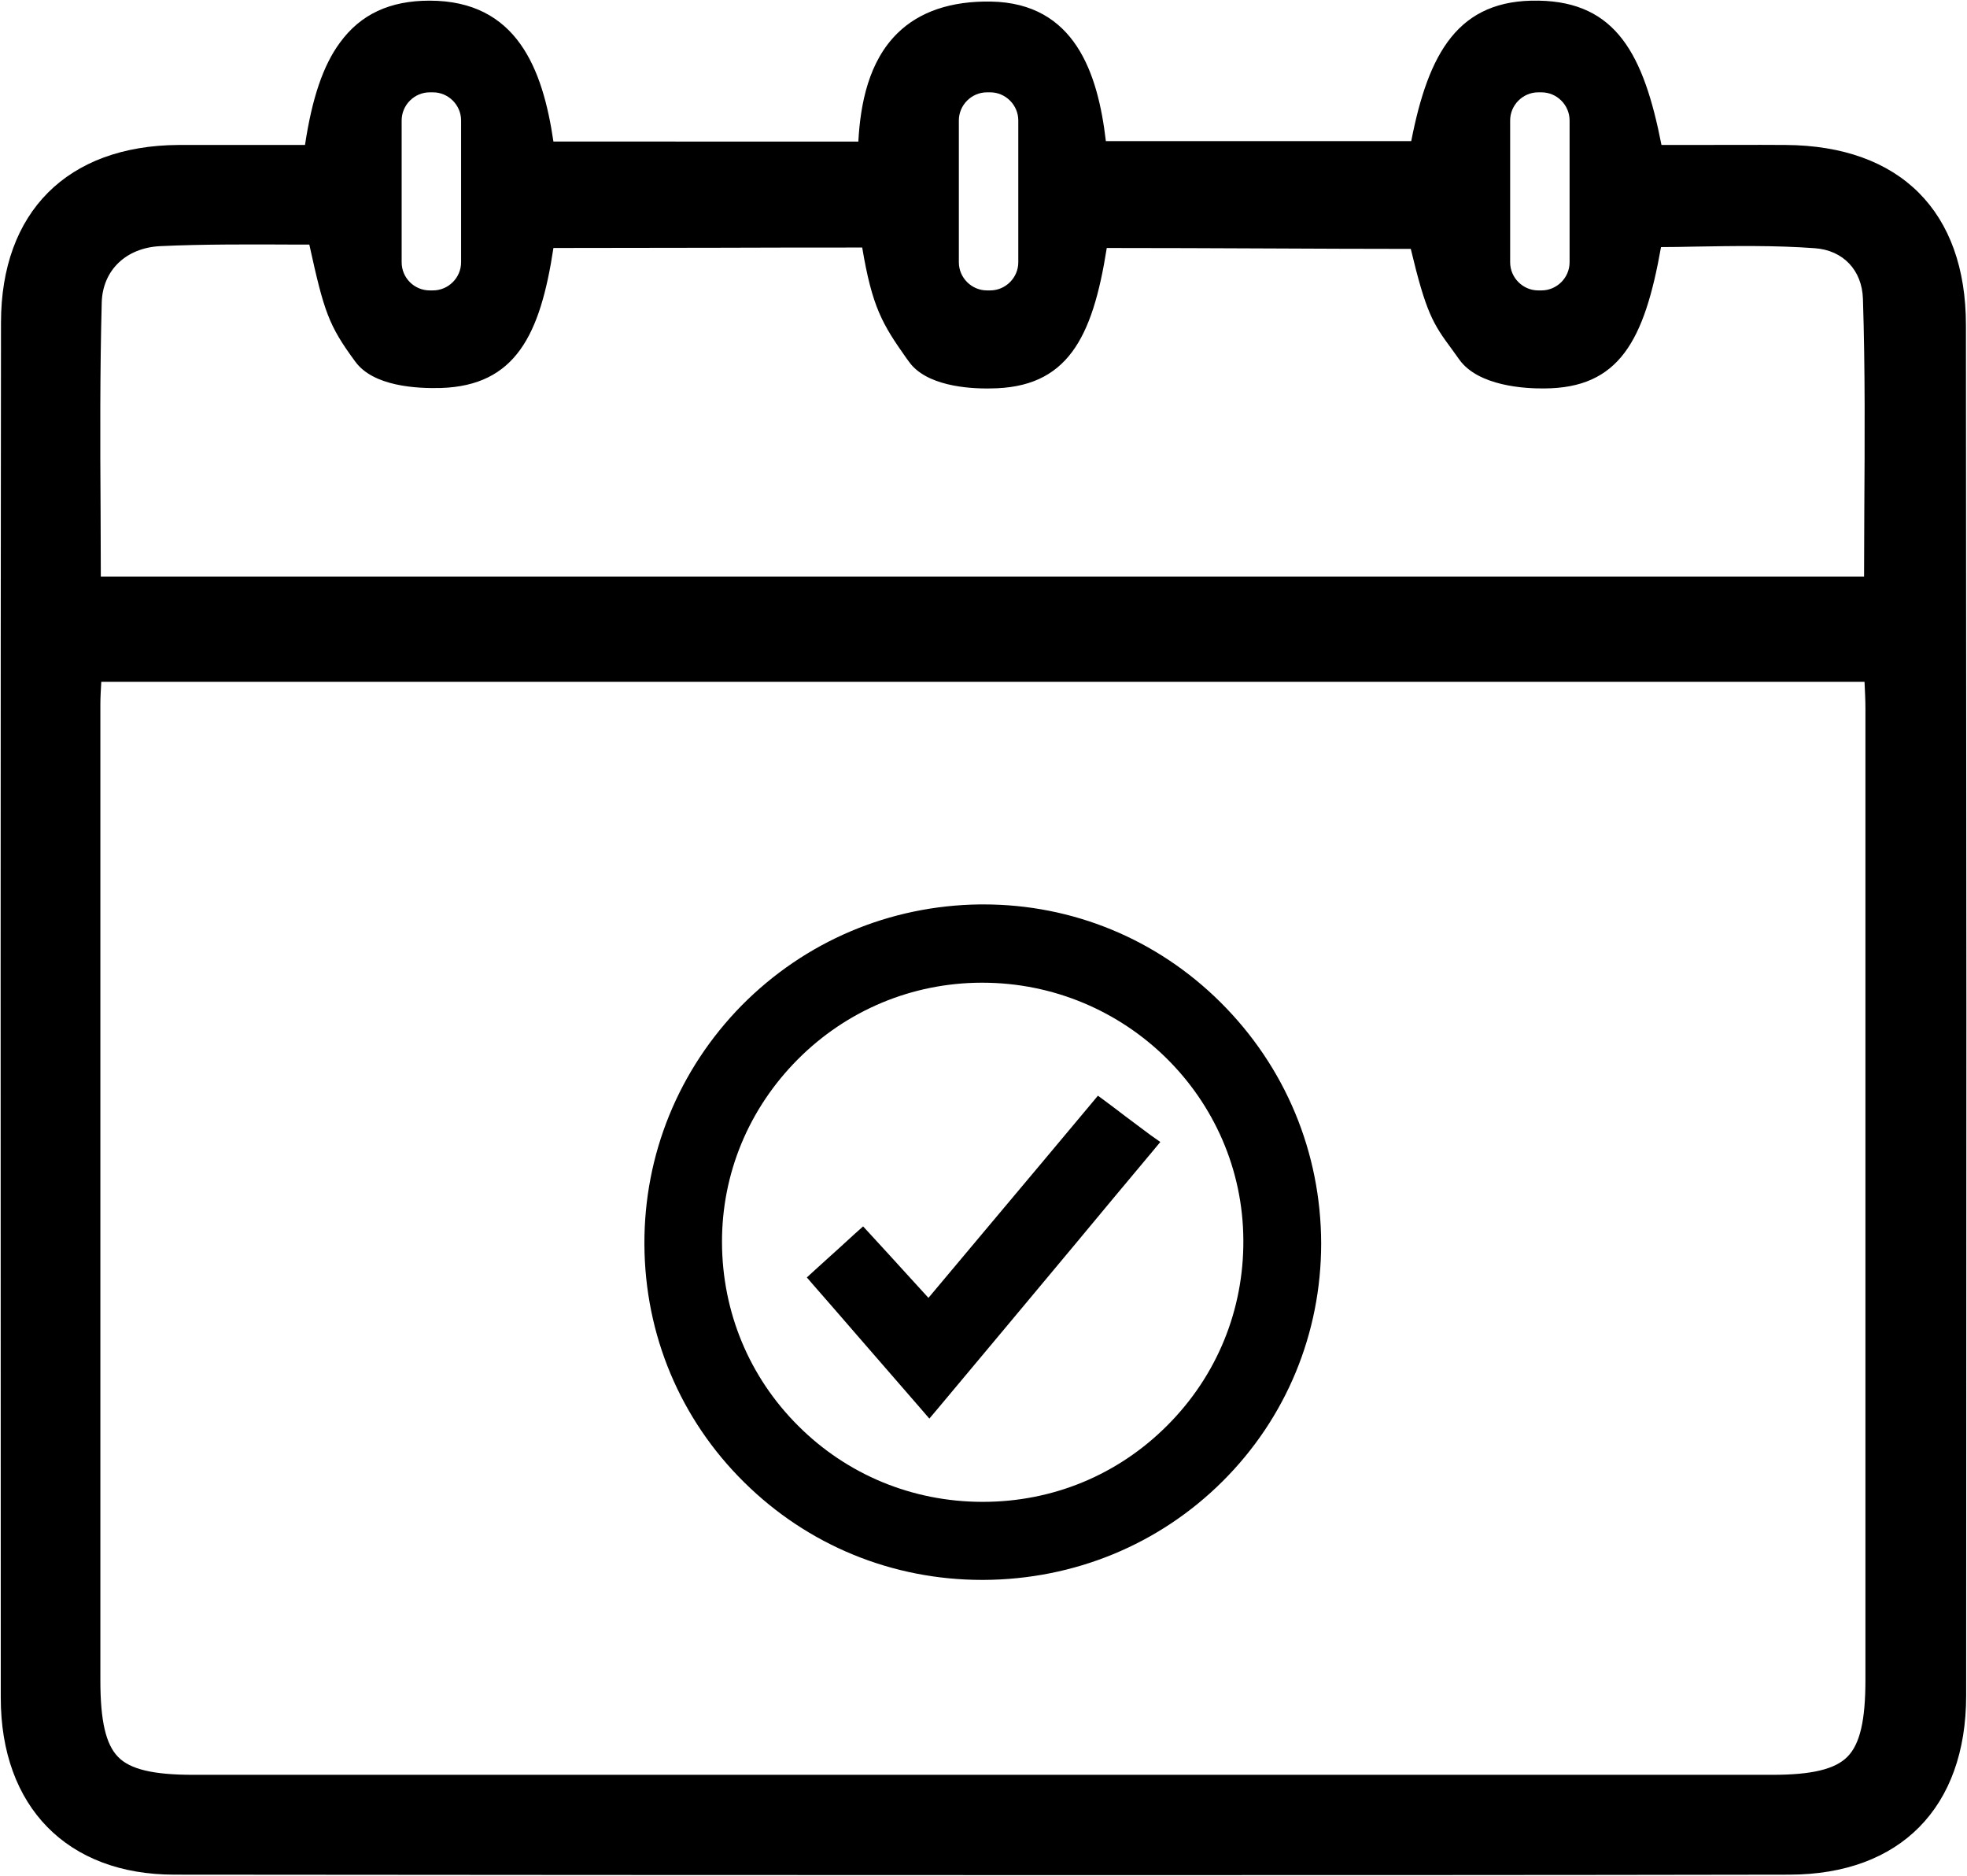 <svg xmlns="http://www.w3.org/2000/svg" xmlns:xlink="http://www.w3.org/1999/xlink" version="1.1" id="Capa_1" x="0px" y="0px" style="enable-background:new 0 0 1200 1200;" xml:space="preserve" viewBox="166.76 187.11 867.01 826.66">

<g>
	<path class="st0" d="M1033.3,330.4c0-50.1-29-79.1-79.5-79.4c-14.1-0.1-28.5,0-42.3,0c-4.1,0-8.3,0-12.4,0   c-7.8-39.9-20-63-54.1-63.6c-35.5-0.7-48.6,23-56.2,61.9H654.2c-3.5-30-13.7-60.8-50.6-61.5c-17.6-0.3-31.5,4.4-41.2,13.9   c-12.7,12.4-16.4,31-17.3,47.8H410.7c-4.7-32-16.1-62.1-54.6-62.1c-17.5,0-30.4,6-39.5,18.5c-7.4,10-12.3,24.5-15.4,45.1   c-4.5,0-9,0-13.5,0c-14.6,0-28.4,0-42.3,0c-49,0.3-78.2,29.6-78.2,78.3c-0.2,181.2-0.2,379.4-0.1,606c0,48.1,29.3,78,76.5,78   c119.6,0.1,251.6,0.2,389.2,0.2c105.3,0,213.9,0,322.8-0.2c48.7-0.1,77.8-29.6,77.8-78.9c0-100.2,0.1-201.1,0.1-302   S1033.3,430.6,1033.3,330.4z M832.4,240.2c0-6.8,5.6-12.4,12.4-12.4h1.4c6.8,0,12.4,5.6,12.4,12.4v62.5c0,6.8-5.6,12.4-12.4,12.4   h-1.4c-6.8,0-12.4-5.6-12.4-12.4V240.2z M589.4,240.2c0-6.8,5.6-12.4,12.4-12.4h1.4c6.8,0,12.4,5.6,12.4,12.4v62.5   c0,6.8-5.6,12.4-12.4,12.4h-1.4c-6.8,0-12.4-5.6-12.4-12.4V240.2z M343.8,240.2c0-6.8,5.6-12.4,12.4-12.4h1.4   c6.8,0,12.4,5.6,12.4,12.4v62.5c0,6.8-5.6,12.4-12.4,12.4h-1.4c-6.9,0-12.4-5.6-12.4-12.4V240.2z M211.6,320.4L211.6,320.4   c0.4-14.1,10.6-24,25.6-24.8c18.3-0.9,41.3-0.8,59.8-0.7c2.1,0,4.1,0,6.1,0c6.5,29.6,8.5,35.6,20.2,51.5c7.9,11,27.1,12,37.9,11.7   c32.8-1.1,43.7-23.4,49.5-61.7c23.3,0,48-0.1,71.9-0.1c22.8-0.1,44.4-0.1,64.2-0.1c4.4,26.3,8.9,33.8,19.5,48.8l1.1,1.5   c7.4,10.5,25.7,12,35.9,11.8c33.8-0.2,45-21.9,51.3-61.9c23,0,46.9,0.1,70,0.2c22.5,0.1,43.9,0.2,64,0.2c6.7,28,9.7,32.9,18.1,44.2   c1,1.4,2.1,2.9,3.3,4.6c8.4,11.7,29,12.8,37.4,12.7c33.1-0.1,44.2-21.1,51.5-62.3c4.9,0,9.8-0.1,14.5-0.2   c17.6-0.3,35.7-0.6,53.3,0.7c12.5,0.9,20.8,9.7,21.2,22.3c1,31.2,0.8,61.8,0.6,94.3c0,9.2-0.1,18.6-0.1,28.1H211.2   c0-9.6-0.1-19.1-0.1-28.4C210.9,381.1,210.8,351,211.6,320.4z M989,927.5c0,17.8-2.4,28.2-7.9,33.8c-5.4,5.5-15.6,8-33.1,8H251.9   c-17.5,0-27.8-2.4-33.1-7.9c-5.4-5.5-7.8-15.9-7.8-33.7V497.5c0-3.1,0.2-6.2,0.4-9.9h777.2c0.2,4.1,0.4,8,0.4,11.8V927.5z"/>
	<path class="st0" d="M704.7,628.8c-28.1-27.9-65.2-43.1-104.4-43.1c-0.6,0-1.1,0-1.7,0c-39.8,0.5-77,16.3-104.9,44.5   c-27.8,28.3-43.1,65.7-42.9,105.4c0.2,39.8,15.8,77,44,104.8c28,27.7,65.2,43,104.9,43h0.6c40-0.2,77.4-15.6,105.4-43.5   c28-27.9,43.4-65.2,43.4-104.8C749,694.9,733.3,657.2,704.7,628.8z M681.3,815.3C659.6,837.1,630.8,849,600,849h-0.5   c-30.7-0.1-59.4-12-80.9-33.5C497,794,485.1,765.3,485,734.7c-0.1-30.4,11.8-59,33.4-80.7c21.6-21.7,50.4-33.7,80.9-33.8h0.4   c63.2,0,114.8,50.8,115.1,113.4C715,764.5,703.1,793.5,681.3,815.3z"/>
	<path class="st0" d="M678.2,690.4l-3.4,4.1c-11.5,13.7-22.8,27.3-34.1,40.9c-19.8,23.7-39.7,47.6-60.5,72.4l-3.8,4.5l-3.8-4.4   c-9.8-11.3-18.8-21.7-27.7-31.9c-6.5-7.5-12.8-14.8-19.3-22.2l-3.2-3.7l3.6-3.3c3.8-3.4,7-6.4,10.5-9.5c2.2-2,4.5-4.1,7-6.4   l3.7-3.3l3.4,3.7c5.4,5.8,10.5,11.5,16,17.5c3,3.3,6.1,6.7,9.4,10.3c9.2-11,18.4-21.9,27.6-32.9c14.5-17.3,29.1-34.6,44.1-52.6   l3-3.6l3.8,2.8c2.8,2.1,5.5,4.1,8.2,6.2c3.4,2.5,6.9,5.2,11.1,8.3L678.2,690.4z"/>
</g>
</svg>